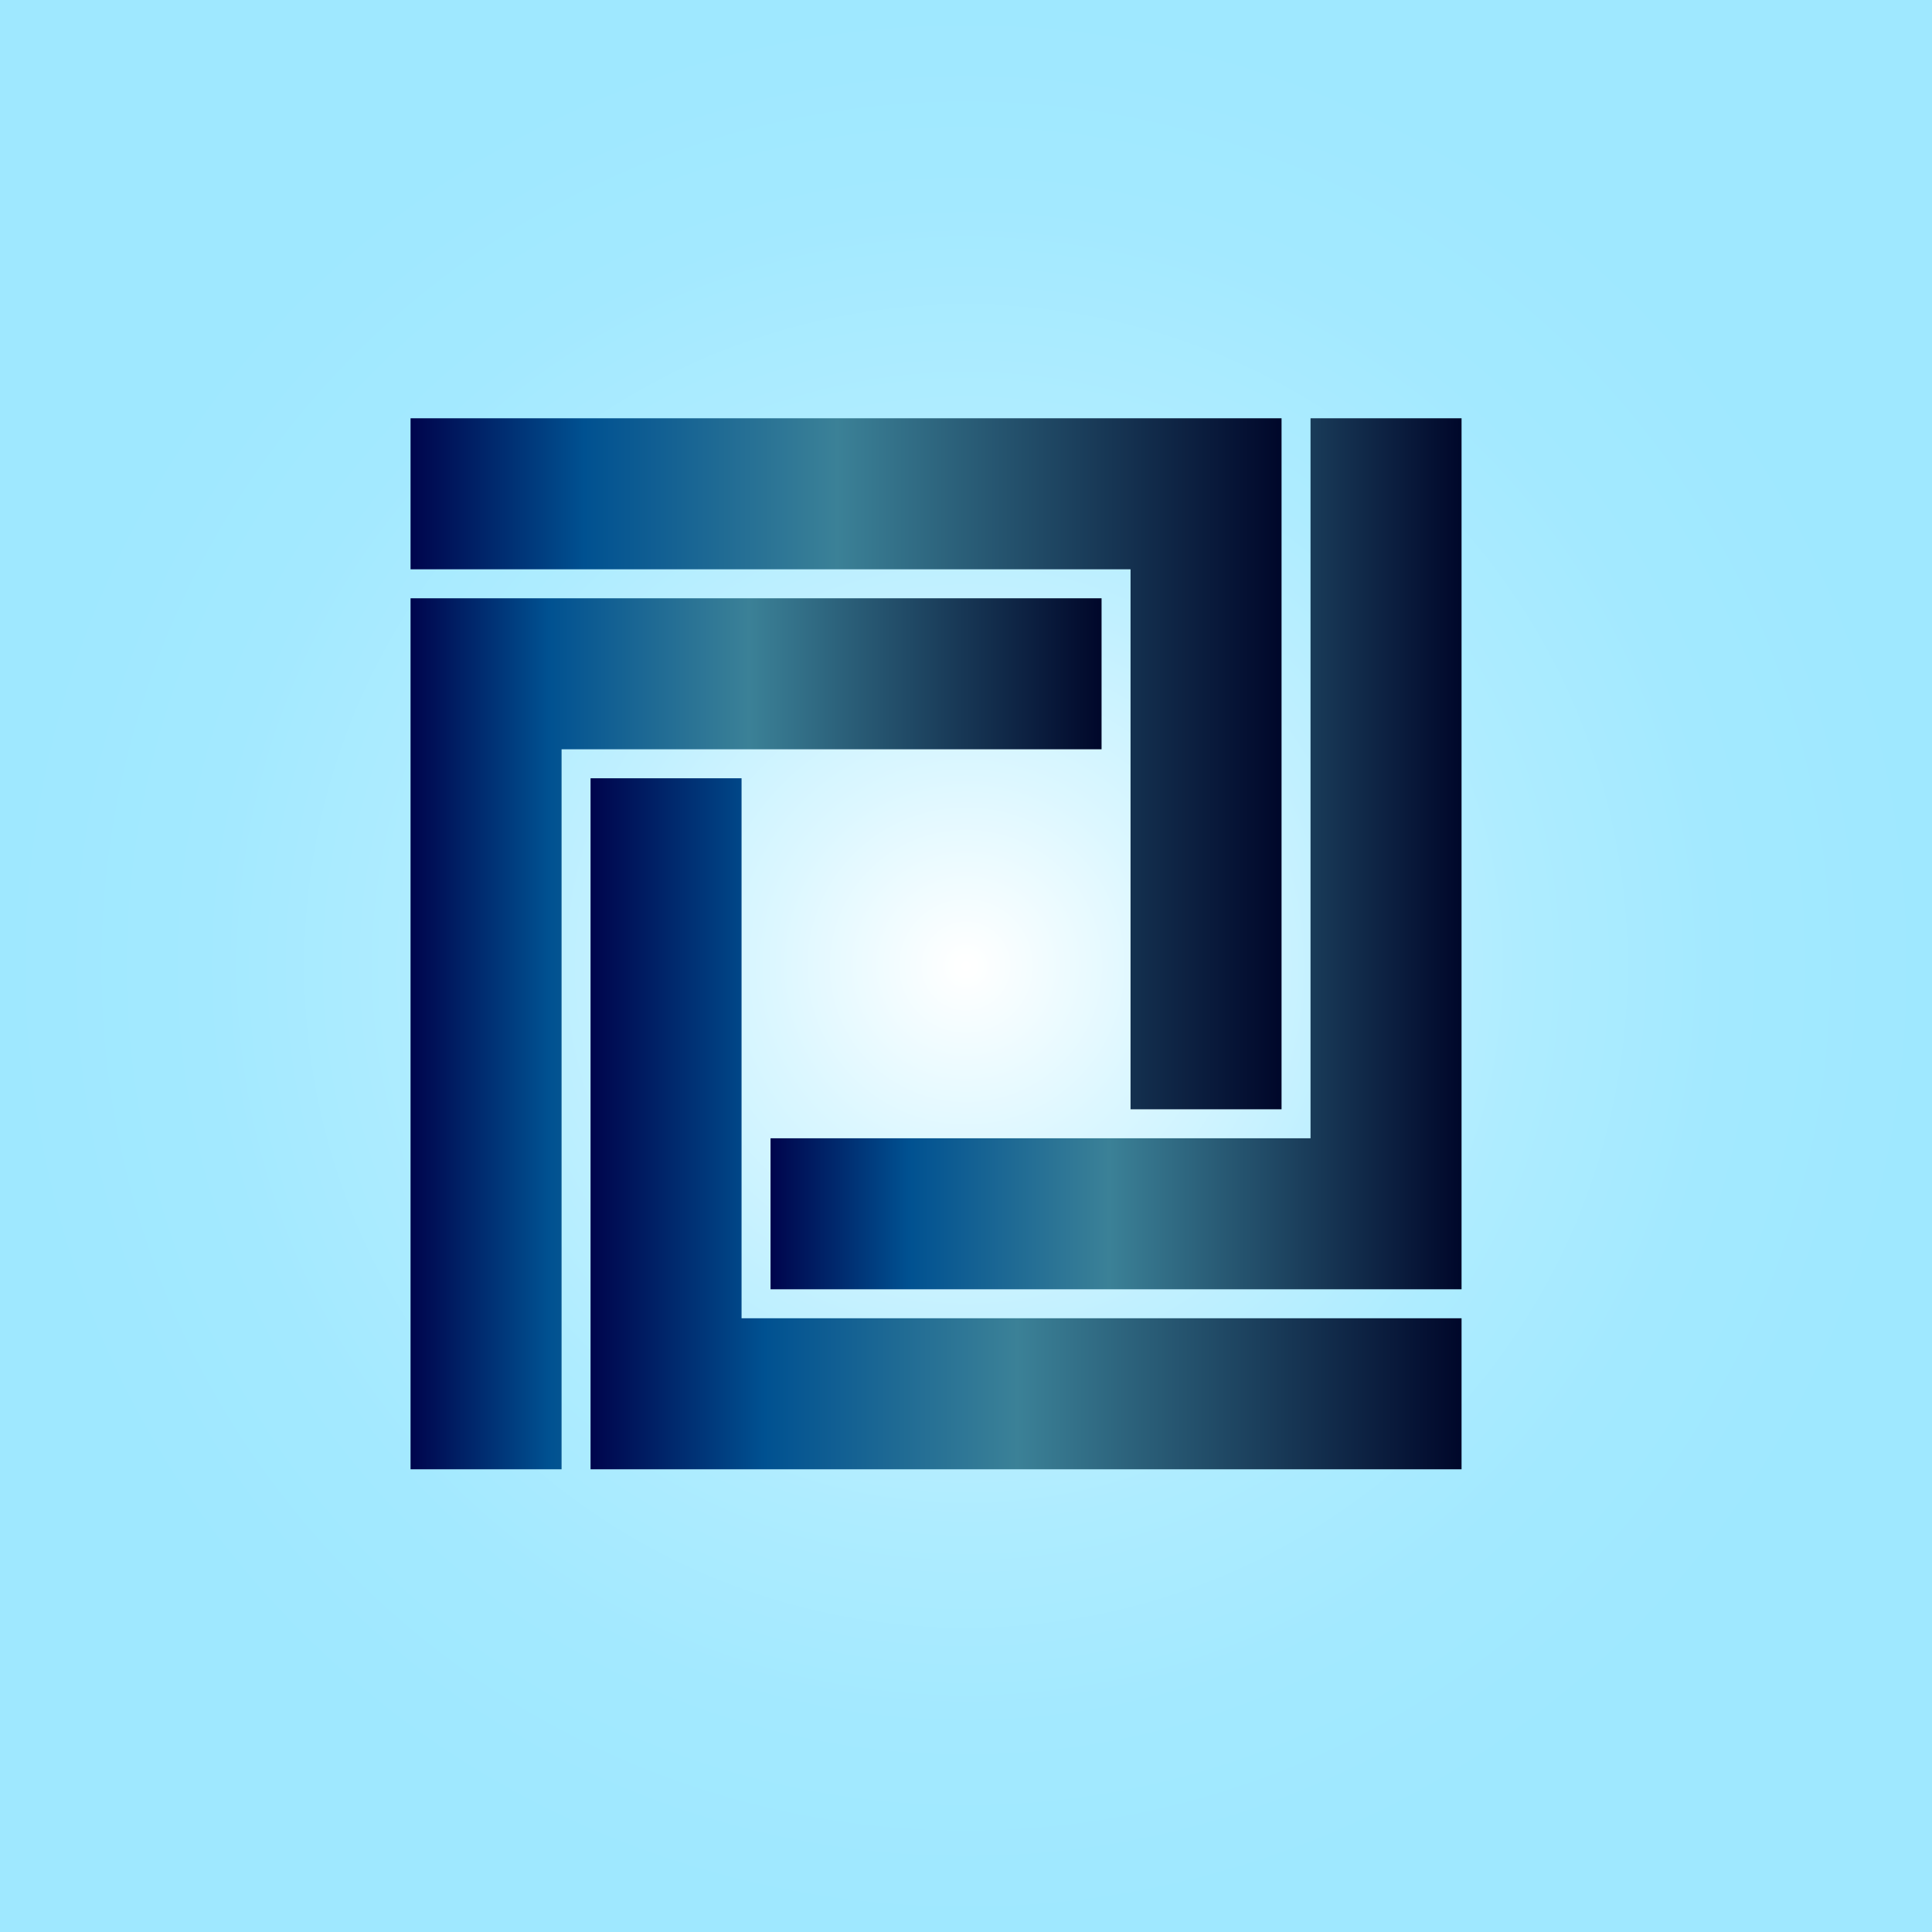 <svg id="Layer_1" data-name="Layer 1" xmlns="http://www.w3.org/2000/svg" xmlns:xlink="http://www.w3.org/1999/xlink" viewBox="0 0 1000 1000"><rect x="0" y="0" width="1000" height="1000" fill="#333333" stroke="none"/><defs><style>.cls-1{fill:url(#radial-gradient);}.cls-2{fill:url(#linear-gradient);}.cls-3{fill:url(#linear-gradient-2);}.cls-4{fill:url(#linear-gradient-3);}.cls-5{fill:url(#linear-gradient-4);}</style><radialGradient id="radial-gradient" cx="500" cy="500" r="500" gradientUnits="userSpaceOnUse"><stop offset="0" stop-color="#fff"/><stop offset="0.01" stop-color="#feffff"/><stop offset="0.2" stop-color="#dcf7ff"/><stop offset="0.39" stop-color="#c1f0ff"/><stop offset="0.58" stop-color="#aeecff"/><stop offset="0.79" stop-color="#a3e9ff"/><stop offset="1" stop-color="#9fe8ff"/></radialGradient><linearGradient id="linear-gradient" x1="212.5" y1="395.33" x2="663.33" y2="395.33" gradientUnits="userSpaceOnUse"><stop offset="0" stop-color="#00044c"/><stop offset="0.2" stop-color="#005191"/><stop offset="0.49" stop-color="#3b8197"/><stop offset="1" stop-color="#00072a"/></linearGradient><linearGradient id="linear-gradient-2" x1="398.83" y1="441.92" x2="756.5" y2="441.92" xlink:href="#linear-gradient"/><linearGradient id="linear-gradient-3" y1="535.08" x2="570.17" y2="535.08" xlink:href="#linear-gradient"/><linearGradient id="linear-gradient-4" x1="305.67" y1="581.67" x2="756.5" y2="581.67" xlink:href="#linear-gradient"/></defs><title>logo_01</title><rect class="cls-1" width="1000" height="1000"/><polygon class="cls-2" points="585.17 216.5 570.17 216.5 492 216.5 477 216.5 398.83 216.5 383.83 216.5 305.67 216.5 290.67 216.5 212.5 216.5 212.5 294.67 290.67 294.67 305.67 294.67 383.83 294.67 398.83 294.67 477 294.67 492 294.67 570.17 294.67 585.17 294.67 585.17 309.67 585.17 387.83 585.17 402.83 585.17 481 585.17 496 585.17 574.17 663.33 574.17 663.33 496 663.33 481 663.33 402.83 663.33 387.83 663.33 309.67 663.33 294.67 663.33 216.5 585.17 216.5"/><polygon class="cls-3" points="678.33 216.5 678.33 294.67 678.33 309.67 678.33 387.83 678.33 402.83 678.33 481 678.33 496 678.33 574.17 678.33 589.17 663.33 589.17 585.17 589.17 570.17 589.17 492 589.17 477 589.17 398.83 589.17 398.83 667.33 477 667.33 492 667.33 570.17 667.33 585.17 667.33 663.33 667.33 678.33 667.33 756.5 667.33 756.5 589.17 756.5 574.17 756.5 496 756.5 481 756.5 402.83 756.5 387.83 756.5 309.67 756.5 294.67 756.5 216.5 678.33 216.5"/><polygon class="cls-4" points="477 309.67 398.83 309.67 383.83 309.67 305.67 309.67 290.67 309.67 212.5 309.67 212.5 387.83 212.5 402.83 212.5 481 212.5 496 212.5 574.17 212.5 589.17 212.5 667.33 212.5 682.33 212.5 760.5 290.67 760.5 290.67 682.33 290.67 667.33 290.67 589.17 290.67 574.17 290.67 496 290.67 481 290.67 402.83 290.67 387.83 305.67 387.83 383.83 387.83 398.83 387.83 477 387.83 492 387.83 570.17 387.83 570.17 309.67 492 309.67 477 309.67"/><polygon class="cls-5" points="678.33 682.33 663.33 682.33 585.17 682.33 570.17 682.33 492 682.33 477 682.33 398.83 682.33 383.83 682.33 383.83 667.33 383.83 589.17 383.83 574.17 383.83 496 383.83 481 383.83 402.83 305.67 402.83 305.67 481 305.67 496 305.67 574.17 305.67 589.17 305.67 667.33 305.67 682.33 305.67 760.5 383.83 760.5 398.83 760.5 477 760.5 492 760.5 570.17 760.5 585.17 760.5 663.33 760.5 678.33 760.5 756.5 760.5 756.5 682.33 678.33 682.33"/></svg>